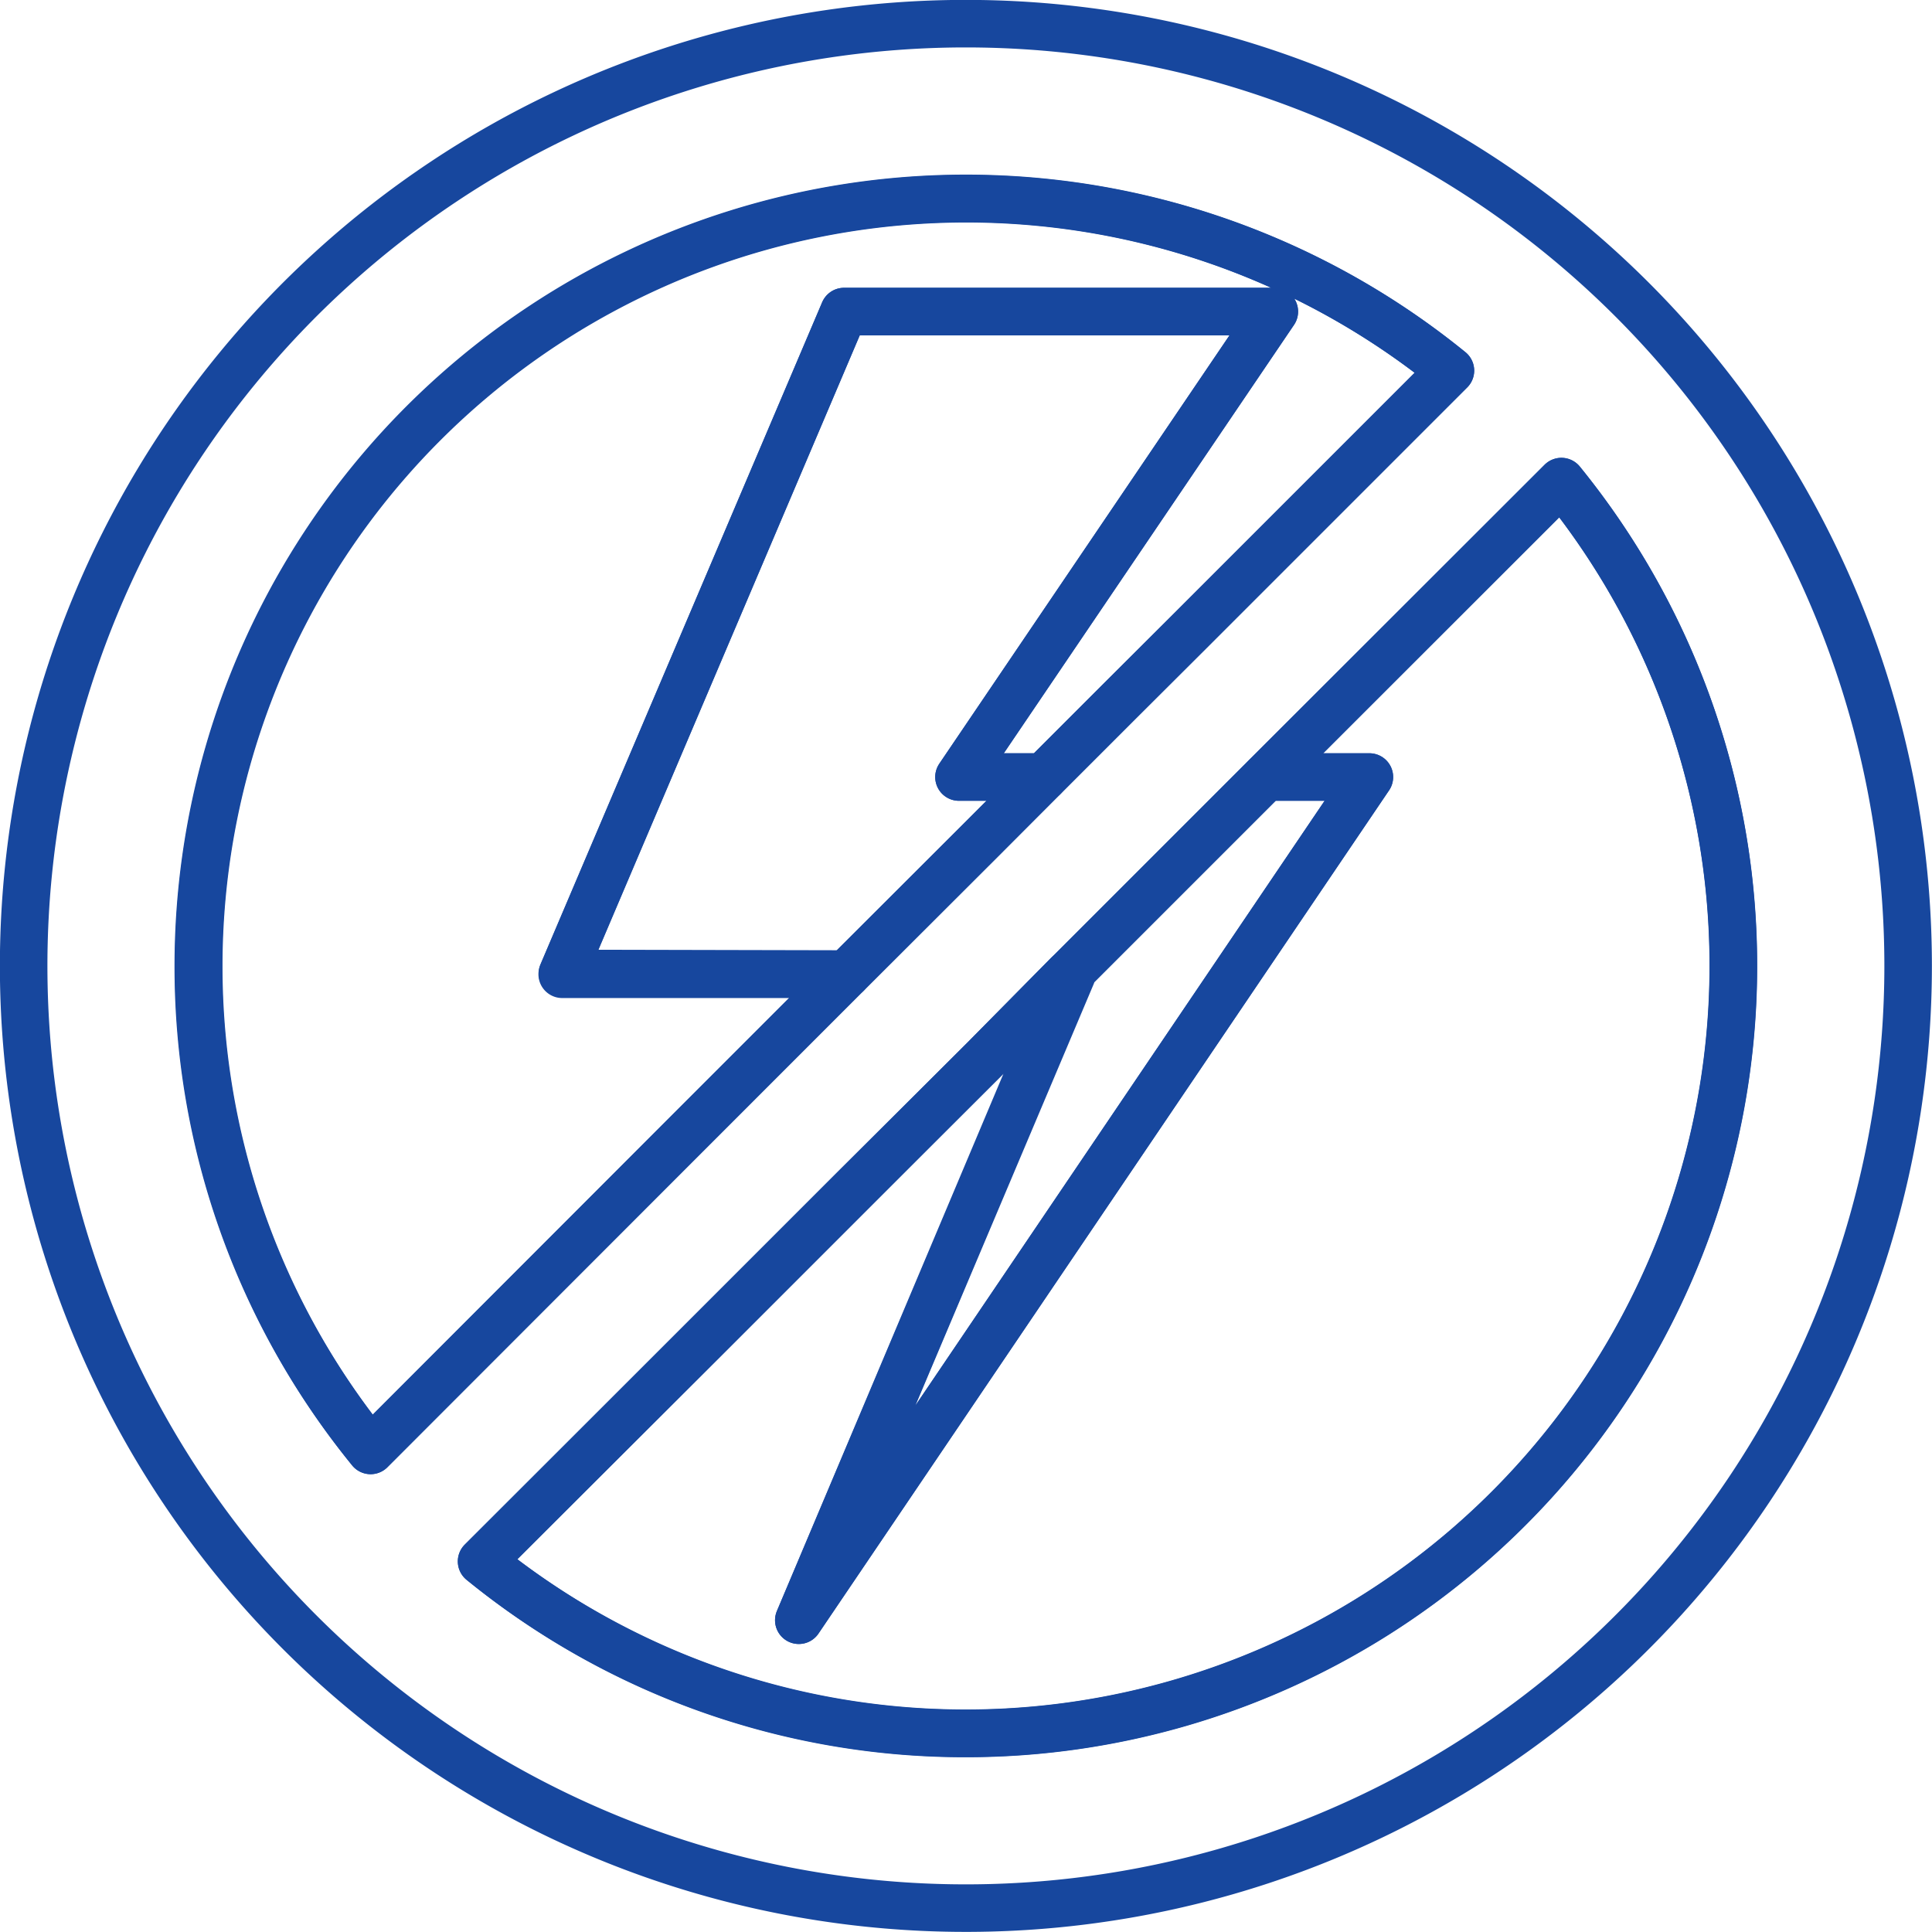 <svg id="Layer_1" data-name="Layer 1" xmlns="http://www.w3.org/2000/svg" viewBox="0 0 92.27 92.27"><defs><style>.cls-1{fill:none;stroke:#17479e;stroke-linecap:round;stroke-linejoin:round;stroke-width:2.27px;}</style></defs><title>icon-tra-cuu</title><path class="cls-1" d="M40.31,14.88H60.86L45.8,37.11h4.05l3.56-3.56,3.4-3.39L69.27,17.7A36.66,36.66,0,0,0,17.7,69.27L39.43,47.53l1-1-13.58,0Z"/><path class="cls-1" d="M74.57,23,60.46,37.11H65.4L38.15,77.38l13-30.83H51L47,50.6l-6.15,6.15-7.14,7.14L23,74.57A36.66,36.66,0,0,0,74.57,23Z"/><polygon class="cls-1" points="49.85 37.11 45.8 37.11 60.86 14.88 40.31 14.88 26.86 46.49 40.44 46.52 46.87 40.1 49.85 37.11"/><polygon class="cls-1" points="38.15 77.38 65.4 37.11 60.46 37.11 54.34 43.23 51.02 46.55 51.19 46.55 38.15 77.38"/><path class="cls-1" d="M46.13,1.13a45,45,0,1,0,45,45A45,45,0,0,0,46.13,1.13Zm-36.66,45A36.66,36.66,0,0,1,69.27,17.7L56.81,30.16l-3.4,3.39-3.56,3.56-3,3-6.43,6.42-1,1-7,7L17.7,69.27A36.51,36.51,0,0,1,9.47,46.13ZM46.13,82.79A36.49,36.49,0,0,1,23,74.57L33.68,63.89l7.14-7.14L47,50.6,51,46.55l3.32-3.32,6.12-6.12L74.57,23A36.66,36.66,0,0,1,46.13,82.79Z"/></svg>